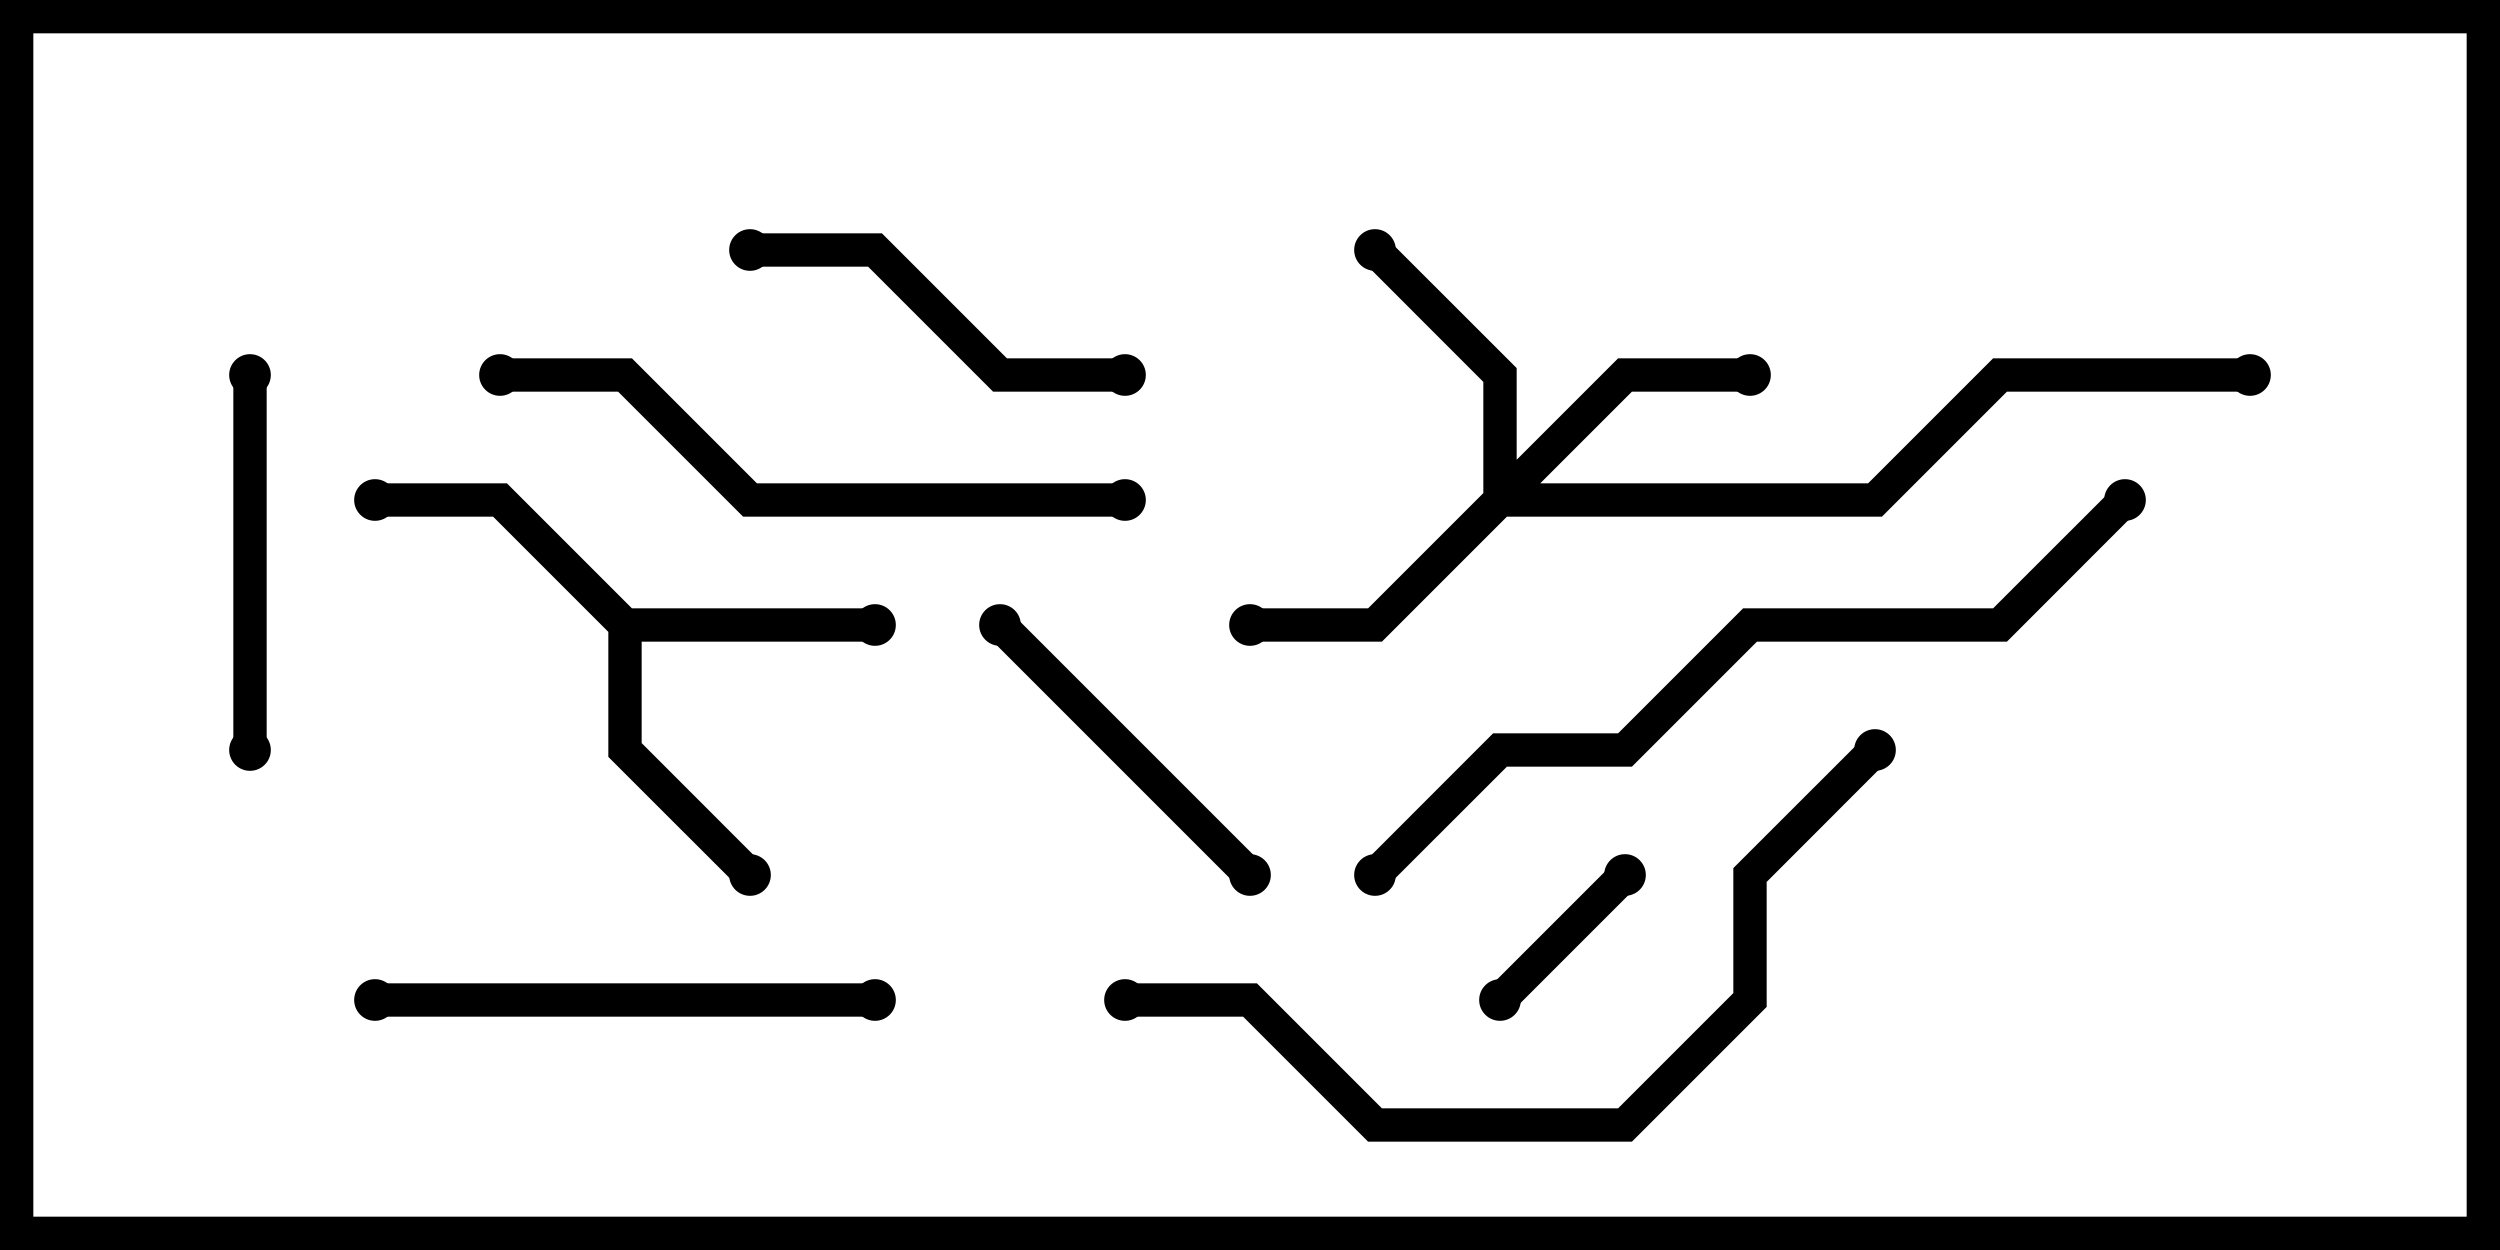 <svg version="1.1" width="30" height="15" xmlns="http://www.w3.org/2000/svg"><path d="M7.583,7.3L10.5,7.3L10.5,7.7L7.7,7.7L7.7,8.917L9.141,10.359L8.859,10.641L7.3,9.083L7.3,7.583L5.917,6.2L4.5,6.2L4.5,5.8L6.083,5.8z" stroke="none"/><path d="M17.8,5.917L17.8,4.583L16.359,3.141L16.641,2.859L18.2,4.417L18.2,5.517L19.417,4.3L21,4.3L21,4.7L19.583,4.7L18.483,5.8L22.417,5.8L23.917,4.3L27,4.3L27,4.7L24.083,4.7L22.583,6.2L18.083,6.2L16.583,7.7L15,7.7L15,7.3L16.417,7.3z" stroke="none"/><path d="M18.141,12.141L17.859,11.859L19.359,10.359L19.641,10.641z" stroke="none"/><path d="M15.141,10.359L14.859,10.641L11.859,7.641L12.141,7.359z" stroke="none"/><path d="M2.8,4.5L3.2,4.5L3.2,9L2.8,9z" stroke="none"/><path d="M13.5,4.3L13.5,4.7L11.917,4.7L10.417,3.2L9,3.2L9,2.8L10.583,2.8L12.083,4.3z" stroke="none"/><path d="M10.5,11.8L10.5,12.2L4.5,12.2L4.5,11.8z" stroke="none"/><path d="M13.5,5.8L13.5,6.2L8.917,6.2L7.417,4.7L6,4.7L6,4.3L7.583,4.3L9.083,5.8z" stroke="none"/><path d="M22.359,8.859L22.641,9.141L21.2,10.583L21.2,12.083L19.583,13.7L16.417,13.7L14.917,12.2L13.5,12.2L13.5,11.8L15.083,11.8L16.583,13.3L19.417,13.3L20.8,11.917L20.8,10.417z" stroke="none"/><path d="M25.359,5.859L25.641,6.141L24.083,7.7L21.083,7.7L19.583,9.2L18.083,9.2L16.641,10.641L16.359,10.359L17.917,8.8L19.417,8.8L20.917,7.3L23.917,7.3z" stroke="none"/><circle cx="10.5" cy="7.5" r="0.25" stroke-width="0" fill="#000" /><circle cx="9" cy="10.5" r="0.25" stroke-width="0" fill="#000" /><circle cx="4.5" cy="6" r="0.25" stroke-width="0" fill="#000" /><circle cx="21" cy="4.5" r="0.25" stroke-width="0" fill="#000" /><circle cx="16.5" cy="3" r="0.25" stroke-width="0" fill="#000" /><circle cx="15" cy="7.5" r="0.25" stroke-width="0" fill="#000" /><circle cx="27" cy="4.5" r="0.25" stroke-width="0" fill="#000" /><circle cx="18" cy="12" r="0.25" stroke-width="0" fill="#000" /><circle cx="19.5" cy="10.5" r="0.25" stroke-width="0" fill="#000" /><circle cx="15" cy="10.5" r="0.25" stroke-width="0" fill="#000" /><circle cx="12" cy="7.5" r="0.25" stroke-width="0" fill="#000" /><circle cx="3" cy="4.5" r="0.25" stroke-width="0" fill="#000" /><circle cx="3" cy="9" r="0.25" stroke-width="0" fill="#000" /><circle cx="13.5" cy="4.5" r="0.25" stroke-width="0" fill="#000" /><circle cx="9" cy="3" r="0.25" stroke-width="0" fill="#000" /><circle cx="10.5" cy="12" r="0.25" stroke-width="0" fill="#000" /><circle cx="4.5" cy="12" r="0.25" stroke-width="0" fill="#000" /><circle cx="13.5" cy="6" r="0.25" stroke-width="0" fill="#000" /><circle cx="6" cy="4.5" r="0.25" stroke-width="0" fill="#000" /><circle cx="22.5" cy="9" r="0.25" stroke-width="0" fill="#000" /><circle cx="13.5" cy="12" r="0.25" stroke-width="0" fill="#000" /><circle cx="25.5" cy="6" r="0.25" stroke-width="0" fill="#000" /><circle cx="16.5" cy="10.5" r="0.25" stroke-width="0" fill="#000" /><rect x="0" y="0" width="30" height="15" stroke-width="0.8" stroke="#000" fill="none" /></svg>
